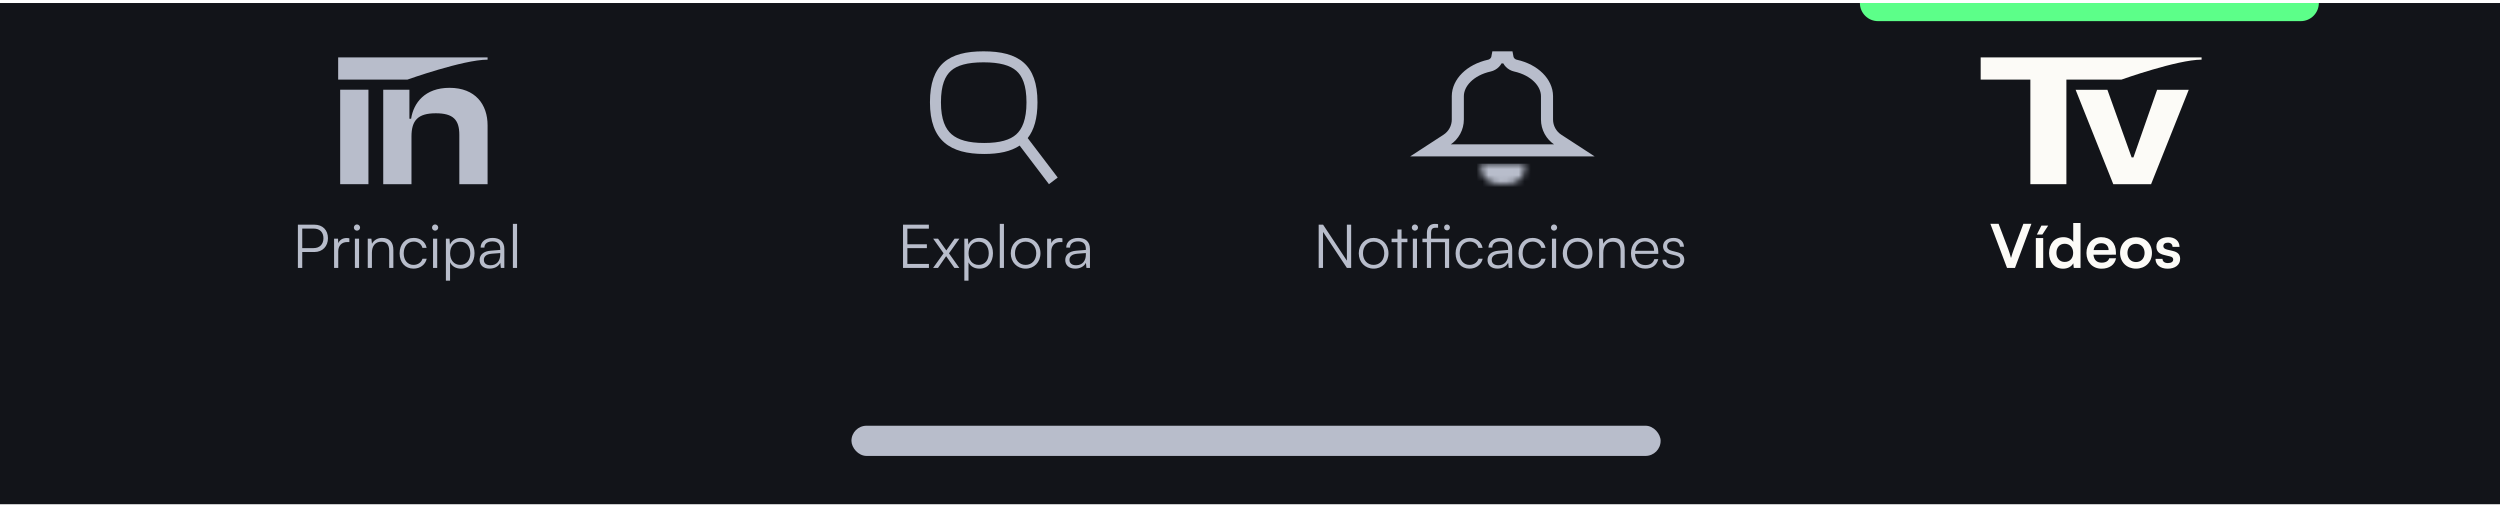 <svg width="414" height="84" viewBox="0 0 414 84" fill="none" xmlns="http://www.w3.org/2000/svg">
<g filter="url(#filter0_bd_1055_896)">
<rect width="414" height="83" transform="translate(0 1)" fill="#121419"/>
<path d="M52.061 42.236C53.431 42.236 54.311 41.257 54.311 39.956C54.311 38.606 53.441 37.706 52.061 37.706H49.331V44.867H50.051V42.236H52.061ZM51.961 38.356C52.951 38.356 53.561 38.956 53.561 39.947C53.561 40.926 52.961 41.587 51.921 41.587H50.051V38.356H51.961ZM57.854 39.967C57.684 39.926 57.554 39.916 57.404 39.916C56.724 39.916 56.214 40.257 56.024 40.776L55.974 40.026H55.324V44.867H56.014V42.106C56.014 41.187 56.584 40.587 57.474 40.587H57.854V39.967ZM59.111 38.697C59.391 38.697 59.631 38.467 59.631 38.187C59.631 37.907 59.391 37.666 59.111 37.666C58.831 37.666 58.601 37.907 58.601 38.187C58.601 38.467 58.831 38.697 59.111 38.697ZM58.771 44.867H59.461V40.026H58.771V44.867ZM61.59 44.867V42.337C61.59 41.246 62.15 40.526 63.14 40.526C63.94 40.526 64.45 40.926 64.45 42.056V44.867H65.14V41.907C65.14 40.687 64.59 39.897 63.26 39.897C62.56 39.897 61.92 40.246 61.6 40.867L61.5 40.026H60.9V44.867H61.59ZM66.175 42.456C66.175 43.977 67.105 44.986 68.475 44.986C69.575 44.986 70.435 44.337 70.665 43.346H69.965C69.775 43.967 69.195 44.367 68.475 44.367C67.495 44.367 66.855 43.596 66.855 42.447C66.855 41.257 67.545 40.507 68.525 40.507C69.195 40.507 69.775 40.877 69.955 41.547H70.645C70.455 40.547 69.635 39.897 68.515 39.897C67.105 39.897 66.175 40.937 66.175 42.456ZM72.051 38.697C72.331 38.697 72.571 38.467 72.571 38.187C72.571 37.907 72.331 37.666 72.051 37.666C71.771 37.666 71.541 37.907 71.541 38.187C71.541 38.467 71.771 38.697 72.051 38.697ZM71.711 44.867H72.401V40.026H71.711V44.867ZM73.84 46.977H74.53V43.937C74.87 44.636 75.52 44.986 76.34 44.986C77.77 44.986 78.58 43.886 78.58 42.426C78.58 40.967 77.74 39.897 76.34 39.897C75.53 39.897 74.85 40.257 74.51 41.007L74.44 40.026H73.84V46.977ZM74.54 42.447C74.54 41.327 75.16 40.526 76.22 40.526C77.27 40.526 77.88 41.327 77.88 42.447C77.88 43.556 77.27 44.367 76.22 44.367C75.16 44.367 74.54 43.556 74.54 42.447ZM81.07 44.986C81.889 44.986 82.549 44.627 82.85 44.017L82.939 44.867H83.519V41.736C83.519 40.456 82.7 39.897 81.579 39.897C80.389 39.897 79.59 40.526 79.59 41.507H80.219C80.219 40.856 80.719 40.477 81.559 40.477C82.269 40.477 82.84 40.776 82.84 41.727V41.886L81.24 42.017C80.109 42.106 79.43 42.666 79.43 43.556C79.43 44.407 80.04 44.986 81.07 44.986ZM81.23 44.426C80.57 44.426 80.129 44.127 80.129 43.536C80.129 42.996 80.499 42.596 81.409 42.517L82.84 42.407V42.666C82.84 43.717 82.249 44.426 81.23 44.426ZM85.624 44.867V37.577H84.934V44.867H85.624Z" fill="#B8BDCB"/>
<path d="M61.013 31V15.356H56.333V31H61.013Z" fill="#B8BDCB"/>
<path d="M68.141 31V23.1C68.141 20.446 69.202 19.259 72.165 19.259C75.035 19.259 76.064 20.321 76.064 22.819V31H80.744V21.258C80.744 17.792 78.716 15.044 74.442 15.044C70.356 15.044 68.484 17.542 68.079 20.165H67.798V15.356H63.462V31H68.141Z" fill="#B8BDCB"/>
<path d="M67.465 13.684C67.465 13.684 76.716 10.38 80.744 10.38V10L56 10V13.684H67.465Z" fill="#B8BDCB"/>
<path d="M153.831 44.867V44.206H150.261V41.596H153.491V40.947H150.261V38.367H153.821V37.706H149.541V44.867H153.831ZM155.333 44.867L156.683 42.926L158.043 44.867H158.863L157.153 42.456L158.873 40.026H158.073L156.713 41.967L155.343 40.026H154.533L156.253 42.447L154.523 44.867H155.333ZM159.694 46.977H160.384V43.937C160.724 44.636 161.374 44.986 162.194 44.986C163.624 44.986 164.434 43.886 164.434 42.426C164.434 40.967 163.594 39.897 162.194 39.897C161.384 39.897 160.704 40.257 160.364 41.007L160.294 40.026H159.694V46.977ZM160.394 42.447C160.394 41.327 161.014 40.526 162.074 40.526C163.124 40.526 163.734 41.327 163.734 42.447C163.734 43.556 163.124 44.367 162.074 44.367C161.014 44.367 160.394 43.556 160.394 42.447ZM166.254 44.867V37.577H165.564V44.867H166.254ZM167.381 42.447C167.381 43.916 168.421 44.986 169.841 44.986C171.261 44.986 172.301 43.916 172.301 42.447C172.301 40.967 171.261 39.897 169.841 39.897C168.421 39.897 167.381 40.967 167.381 42.447ZM168.081 42.437C168.081 41.316 168.801 40.517 169.841 40.517C170.871 40.517 171.601 41.316 171.601 42.437C171.601 43.577 170.871 44.367 169.841 44.367C168.801 44.367 168.081 43.577 168.081 42.437ZM175.935 39.967C175.765 39.926 175.635 39.916 175.485 39.916C174.805 39.916 174.295 40.257 174.105 40.776L174.055 40.026H173.405V44.867H174.095V42.106C174.095 41.187 174.665 40.587 175.555 40.587H175.935V39.967ZM178.047 44.986C178.867 44.986 179.527 44.627 179.827 44.017L179.917 44.867H180.497V41.736C180.497 40.456 179.677 39.897 178.557 39.897C177.367 39.897 176.567 40.526 176.567 41.507H177.197C177.197 40.856 177.697 40.477 178.537 40.477C179.247 40.477 179.817 40.776 179.817 41.727V41.886L178.217 42.017C177.087 42.106 176.407 42.666 176.407 43.556C176.407 44.407 177.017 44.986 178.047 44.986ZM178.207 44.426C177.547 44.426 177.107 44.127 177.107 43.536C177.107 42.996 177.477 42.596 178.387 42.517L179.817 42.407V42.666C179.817 43.717 179.227 44.426 178.207 44.426Z" fill="#B8BDCB"/>
<g clip-path="url(#clip0_1055_896)">
<path fill-rule="evenodd" clip-rule="evenodd" d="M170.188 23.367C171.245 22.023 171.807 20.097 171.807 17.446C171.807 11.125 168.636 9 162.875 9C157.114 9 154 11.125 154 17.446C154 23.82 157.379 25.998 162.983 25.998C165.411 25.998 167.386 25.593 168.851 24.608L173.707 31L175.156 29.899L170.188 23.367ZM157.584 22.736C156.578 21.864 155.821 20.332 155.821 17.446C155.821 14.561 156.531 13.057 157.483 12.22C158.484 11.335 160.156 10.821 162.875 10.821C165.595 10.821 167.287 11.335 168.304 12.223C169.268 13.065 169.986 14.565 169.986 17.446C169.986 20.328 169.256 21.888 168.284 22.76C167.272 23.665 165.603 24.177 162.983 24.177C160.362 24.177 158.654 23.657 157.584 22.736Z" fill="#B8BDCB"/>
</g>
<path d="M219.093 44.867V38.907L223.043 44.867H223.753V37.706H223.043V43.666L219.103 37.706H218.373V44.867H219.093ZM225.012 42.447C225.012 43.916 226.052 44.986 227.472 44.986C228.892 44.986 229.932 43.916 229.932 42.447C229.932 40.967 228.892 39.897 227.472 39.897C226.052 39.897 225.012 40.967 225.012 42.447ZM225.712 42.437C225.712 41.316 226.432 40.517 227.472 40.517C228.502 40.517 229.232 41.316 229.232 42.437C229.232 43.577 228.502 44.367 227.472 44.367C226.432 44.367 225.712 43.577 225.712 42.437ZM232.097 44.867V40.606H233.067V40.026H232.097V38.496H231.417V40.026H230.447V40.606H231.417V44.867H232.097ZM234.306 38.697C234.586 38.697 234.826 38.467 234.826 38.187C234.826 37.907 234.586 37.666 234.306 37.666C234.026 37.666 233.796 37.907 233.796 38.187C233.796 38.467 234.026 38.697 234.306 38.697ZM233.966 44.867H234.656V40.026H233.966V44.867ZM239.285 44.867H239.975V40.026H236.985V39.087C236.985 38.517 237.145 38.217 237.725 38.217H238.145V37.617C237.985 37.587 237.775 37.577 237.605 37.577C236.885 37.577 236.295 37.996 236.295 39.087V40.026H235.555V40.606H236.295V44.867H236.985V40.606H239.285V44.867ZM239.625 38.647C239.895 38.647 240.105 38.447 240.105 38.166C240.105 37.886 239.895 37.676 239.625 37.676C239.345 37.676 239.145 37.886 239.145 38.166C239.145 38.447 239.345 38.647 239.625 38.647ZM241.047 42.456C241.047 43.977 241.977 44.986 243.347 44.986C244.447 44.986 245.307 44.337 245.537 43.346H244.837C244.647 43.967 244.067 44.367 243.347 44.367C242.367 44.367 241.727 43.596 241.727 42.447C241.727 41.257 242.417 40.507 243.397 40.507C244.067 40.507 244.647 40.877 244.827 41.547H245.517C245.327 40.547 244.507 39.897 243.387 39.897C241.977 39.897 241.047 40.937 241.047 42.456ZM247.973 44.986C248.793 44.986 249.453 44.627 249.753 44.017L249.843 44.867H250.423V41.736C250.423 40.456 249.603 39.897 248.483 39.897C247.293 39.897 246.493 40.526 246.493 41.507H247.123C247.123 40.856 247.623 40.477 248.463 40.477C249.173 40.477 249.743 40.776 249.743 41.727V41.886L248.143 42.017C247.013 42.106 246.333 42.666 246.333 43.556C246.333 44.407 246.943 44.986 247.973 44.986ZM248.133 44.426C247.473 44.426 247.033 44.127 247.033 43.536C247.033 42.996 247.403 42.596 248.313 42.517L249.743 42.407V42.666C249.743 43.717 249.153 44.426 248.133 44.426ZM251.467 42.456C251.467 43.977 252.397 44.986 253.767 44.986C254.867 44.986 255.727 44.337 255.957 43.346H255.257C255.067 43.967 254.487 44.367 253.767 44.367C252.787 44.367 252.147 43.596 252.147 42.447C252.147 41.257 252.837 40.507 253.817 40.507C254.487 40.507 255.067 40.877 255.247 41.547H255.937C255.747 40.547 254.927 39.897 253.807 39.897C252.397 39.897 251.467 40.937 251.467 42.456ZM257.343 38.697C257.623 38.697 257.863 38.467 257.863 38.187C257.863 37.907 257.623 37.666 257.343 37.666C257.063 37.666 256.833 37.907 256.833 38.187C256.833 38.467 257.063 38.697 257.343 38.697ZM257.003 44.867H257.693V40.026H257.003V44.867ZM258.792 42.447C258.792 43.916 259.832 44.986 261.252 44.986C262.672 44.986 263.712 43.916 263.712 42.447C263.712 40.967 262.672 39.897 261.252 39.897C259.832 39.897 258.792 40.967 258.792 42.447ZM259.492 42.437C259.492 41.316 260.212 40.517 261.252 40.517C262.282 40.517 263.012 41.316 263.012 42.437C263.012 43.577 262.282 44.367 261.252 44.367C260.212 44.367 259.492 43.577 259.492 42.437ZM265.505 44.867V42.337C265.505 41.246 266.065 40.526 267.055 40.526C267.855 40.526 268.365 40.926 268.365 42.056V44.867H269.055V41.907C269.055 40.687 268.505 39.897 267.175 39.897C266.475 39.897 265.835 40.246 265.515 40.867L265.415 40.026H264.815V44.867H265.505ZM272.46 44.986C273.6 44.986 274.35 44.437 274.61 43.416H273.95C273.77 44.056 273.26 44.397 272.47 44.397C271.43 44.397 270.81 43.717 270.76 42.536H274.61V42.197C274.61 40.827 273.72 39.897 272.41 39.897C271.03 39.897 270.09 40.937 270.09 42.447C270.09 43.967 271.04 44.986 272.46 44.986ZM272.41 40.486C273.32 40.486 273.92 41.106 273.92 42.036H270.78C270.9 41.087 271.5 40.486 272.41 40.486ZM275.304 43.507C275.304 44.407 275.984 44.986 277.074 44.986C278.174 44.986 278.914 44.416 278.914 43.547C278.914 42.846 278.534 42.456 277.694 42.246L276.864 42.036C276.334 41.907 276.074 41.647 276.074 41.276C276.074 40.757 276.454 40.467 277.134 40.467C277.784 40.467 278.174 40.797 278.194 41.356H278.864C278.834 40.456 278.174 39.897 277.154 39.897C276.114 39.897 275.404 40.437 275.404 41.286C275.404 41.947 275.814 42.386 276.654 42.596L277.484 42.806C278.054 42.947 278.254 43.176 278.254 43.577C278.254 44.096 277.814 44.416 277.064 44.416C276.384 44.416 275.964 44.066 275.964 43.507H275.304Z" fill="#B8BDCB"/>
<mask id="path-7-inside-1_1055_896" fill="white">
<path d="M252.6 27.6C252.6 27.6 251.239 27.6 248.912 27.6C246.585 27.6 245.2 27.6 245.2 27.6C245.2 30.145 246.518 31 248.912 31C251.305 31 252.6 30.142 252.6 27.6Z"/>
</mask>
<path d="M252.6 27.6H261.6V18.6L252.6 18.6L252.6 27.6ZM245.2 27.6L245.2 18.6L236.2 18.6V27.6H245.2ZM252.6 27.6C252.6 18.6 252.6 18.6 252.6 18.6C252.6 18.6 252.6 18.6 252.6 18.6C252.6 18.6 252.6 18.6 252.6 18.6C252.599 18.6 252.599 18.6 252.599 18.6C252.598 18.6 252.597 18.6 252.596 18.6C252.593 18.6 252.589 18.6 252.584 18.6C252.573 18.6 252.558 18.6 252.537 18.6C252.495 18.6 252.433 18.6 252.351 18.6C252.187 18.6 251.944 18.6 251.629 18.6C250.997 18.6 250.075 18.6 248.912 18.6V36.6C250.075 36.6 250.997 36.6 251.629 36.6C251.944 36.6 252.187 36.6 252.351 36.6C252.433 36.6 252.495 36.6 252.537 36.6C252.558 36.6 252.574 36.6 252.584 36.6C252.589 36.6 252.593 36.6 252.596 36.6C252.597 36.6 252.598 36.6 252.599 36.6C252.599 36.6 252.6 36.6 252.6 36.6C252.6 36.6 252.6 36.6 252.6 36.6C252.6 36.6 252.6 36.6 252.6 36.6C252.6 36.6 252.6 36.6 252.6 27.6ZM248.912 18.6C247.748 18.6 246.82 18.6 246.183 18.6C245.865 18.6 245.619 18.6 245.453 18.6C245.37 18.6 245.306 18.6 245.264 18.6C245.243 18.6 245.227 18.6 245.216 18.6C245.211 18.6 245.207 18.6 245.204 18.6C245.203 18.6 245.202 18.6 245.201 18.6C245.201 18.6 245.2 18.6 245.2 18.6C245.2 18.6 245.2 18.6 245.2 18.6C245.2 18.6 245.2 18.6 245.2 18.6C245.2 18.6 245.2 18.6 245.2 27.6C245.2 36.6 245.2 36.6 245.2 36.6C245.2 36.6 245.2 36.6 245.2 36.6C245.2 36.6 245.2 36.6 245.2 36.6C245.2 36.6 245.201 36.6 245.201 36.6C245.202 36.6 245.203 36.6 245.204 36.6C245.207 36.6 245.211 36.6 245.216 36.6C245.227 36.6 245.243 36.6 245.264 36.6C245.306 36.6 245.369 36.6 245.453 36.6C245.619 36.6 245.865 36.6 246.183 36.6C246.82 36.6 247.748 36.6 248.912 36.6V18.6ZM236.2 27.6C236.2 30.338 236.94 34.244 240.345 37.125C243.412 39.72 246.974 40 248.912 40V22C248.456 22 250.161 21.852 251.971 23.383C254.119 25.2 254.2 27.406 254.2 27.6H236.2ZM248.912 40C250.852 40 254.431 39.719 257.501 37.095C260.89 34.198 261.6 30.293 261.6 27.6H243.6C243.6 27.448 243.663 25.243 245.806 23.411C247.631 21.852 249.366 22 248.912 22V40Z" fill="#B8BDCB" mask="url(#path-7-inside-1_1055_896)"/>
<path d="M241.416 20.292V16.411C241.43 14.21 243.433 12.078 246.637 11.366C247.296 11.219 247.841 10.692 247.968 10H249.631C249.758 10.692 250.304 11.219 250.963 11.366C254.167 12.078 256.169 14.21 256.184 16.411V20.292C256.184 21.645 256.868 22.907 258.003 23.645L260.702 25.4H236.898L239.597 23.645C240.732 22.907 241.416 21.645 241.416 20.292Z" stroke="#B8BDCB" stroke-width="2"/>
<path d="M332.363 44.867H333.683L336.403 37.556H335.073L333.493 41.767C333.353 42.136 333.203 42.587 333.023 43.227C332.863 42.636 332.723 42.206 332.563 41.767L330.963 37.556H329.603L332.363 44.867ZM339.185 37.856H338.055L337.305 39.337H338.215L339.185 37.856ZM337.135 44.867H338.355V39.926H337.135V44.867ZM341.646 44.996C342.396 44.996 343.036 44.666 343.336 44.096L343.416 44.867H344.536V37.426H343.326V40.556C343.016 40.066 342.406 39.776 341.716 39.776C340.226 39.776 339.326 40.877 339.326 42.416C339.326 43.947 340.216 44.996 341.646 44.996ZM341.916 43.877C341.066 43.877 340.546 43.257 340.546 42.377C340.546 41.496 341.066 40.867 341.916 40.867C342.766 40.867 343.316 41.486 343.316 42.377C343.316 43.267 342.766 43.877 341.916 43.877ZM348.017 44.996C349.307 44.996 350.207 44.346 350.417 43.267H349.287C349.147 43.736 348.707 43.996 348.037 43.996C347.227 43.996 346.767 43.556 346.677 42.687L350.397 42.676V42.306C350.397 40.767 349.457 39.776 347.977 39.776C346.527 39.776 345.517 40.846 345.517 42.397C345.517 43.926 346.547 44.996 348.017 44.996ZM347.987 40.776C348.717 40.776 349.187 41.227 349.187 41.907H346.707C346.827 41.166 347.267 40.776 347.987 40.776ZM351.084 42.386C351.084 43.926 352.194 44.986 353.724 44.986C355.254 44.986 356.364 43.926 356.364 42.386C356.364 40.846 355.254 39.786 353.724 39.786C352.194 39.786 351.084 40.846 351.084 42.386ZM352.304 42.386C352.304 41.486 352.884 40.877 353.724 40.877C354.564 40.877 355.144 41.486 355.144 42.386C355.144 43.286 354.564 43.897 353.724 43.897C352.884 43.897 352.304 43.286 352.304 42.386ZM356.951 43.367C356.951 44.337 357.731 44.996 358.961 44.996C360.181 44.996 361.031 44.377 361.031 43.377C361.031 42.617 360.611 42.236 359.781 42.047L358.891 41.837C358.471 41.736 358.251 41.556 358.251 41.276C358.251 40.907 358.531 40.687 359.011 40.687C359.481 40.687 359.761 40.956 359.771 41.377H360.931C360.921 40.416 360.171 39.776 359.061 39.776C357.921 39.776 357.101 40.356 357.101 41.327C357.101 42.117 357.531 42.536 358.421 42.736L359.311 42.947C359.751 43.047 359.881 43.227 359.881 43.477C359.881 43.837 359.571 44.066 359.001 44.066C358.441 44.066 358.121 43.797 358.111 43.367H356.951Z" fill="#FCFBF7"/>
<path d="M342.194 31V13.341H336.228V31H342.194Z" fill="#FCFBF7"/>
<path d="M351.328 13.678C351.328 13.678 360.563 10.379 364.583 10.379V10L328 10V13.678L351.328 13.678Z" fill="#FCFBF7"/>
<path d="M356.219 31L362.456 15.369H357.216L353.298 26.567H352.997L348.986 15.369H343.723L349.959 31H356.219Z" fill="#FCFBF7"/>
<path d="M308 1H384V1C384 2.657 382.657 4 381 4H311C309.343 4 308 2.657 308 1V1Z" fill="#5CFF89"/>
<rect x="141" y="71" width="134" height="5" rx="2.5" fill="#B8BDCB"/>
</g>
<defs>
<filter id="filter0_bd_1055_896" x="-20" y="-19" width="454" height="123" filterUnits="userSpaceOnUse" color-interpolation-filters="sRGB">
<feFlood flood-opacity="0" result="BackgroundImageFix"/>
<feGaussianBlur in="BackgroundImage" stdDeviation="10"/>
<feComposite in2="SourceAlpha" operator="in" result="effect1_backgroundBlur_1055_896"/>
<feColorMatrix in="SourceAlpha" type="matrix" values="0 0 0 0 0 0 0 0 0 0 0 0 0 0 0 0 0 0 127 0" result="hardAlpha"/>
<feOffset dy="-0.5"/>
<feColorMatrix type="matrix" values="0 0 0 0 0 0 0 0 0 0 0 0 0 0 0 0 0 0 0.3 0"/>
<feBlend mode="normal" in2="effect1_backgroundBlur_1055_896" result="effect2_dropShadow_1055_896"/>
<feBlend mode="normal" in="SourceGraphic" in2="effect2_dropShadow_1055_896" result="shape"/>
</filter>
<clipPath id="clip0_1055_896">
<rect width="21.162" height="22" fill="white" transform="translate(154 9)"/>
</clipPath>
</defs>
</svg>
